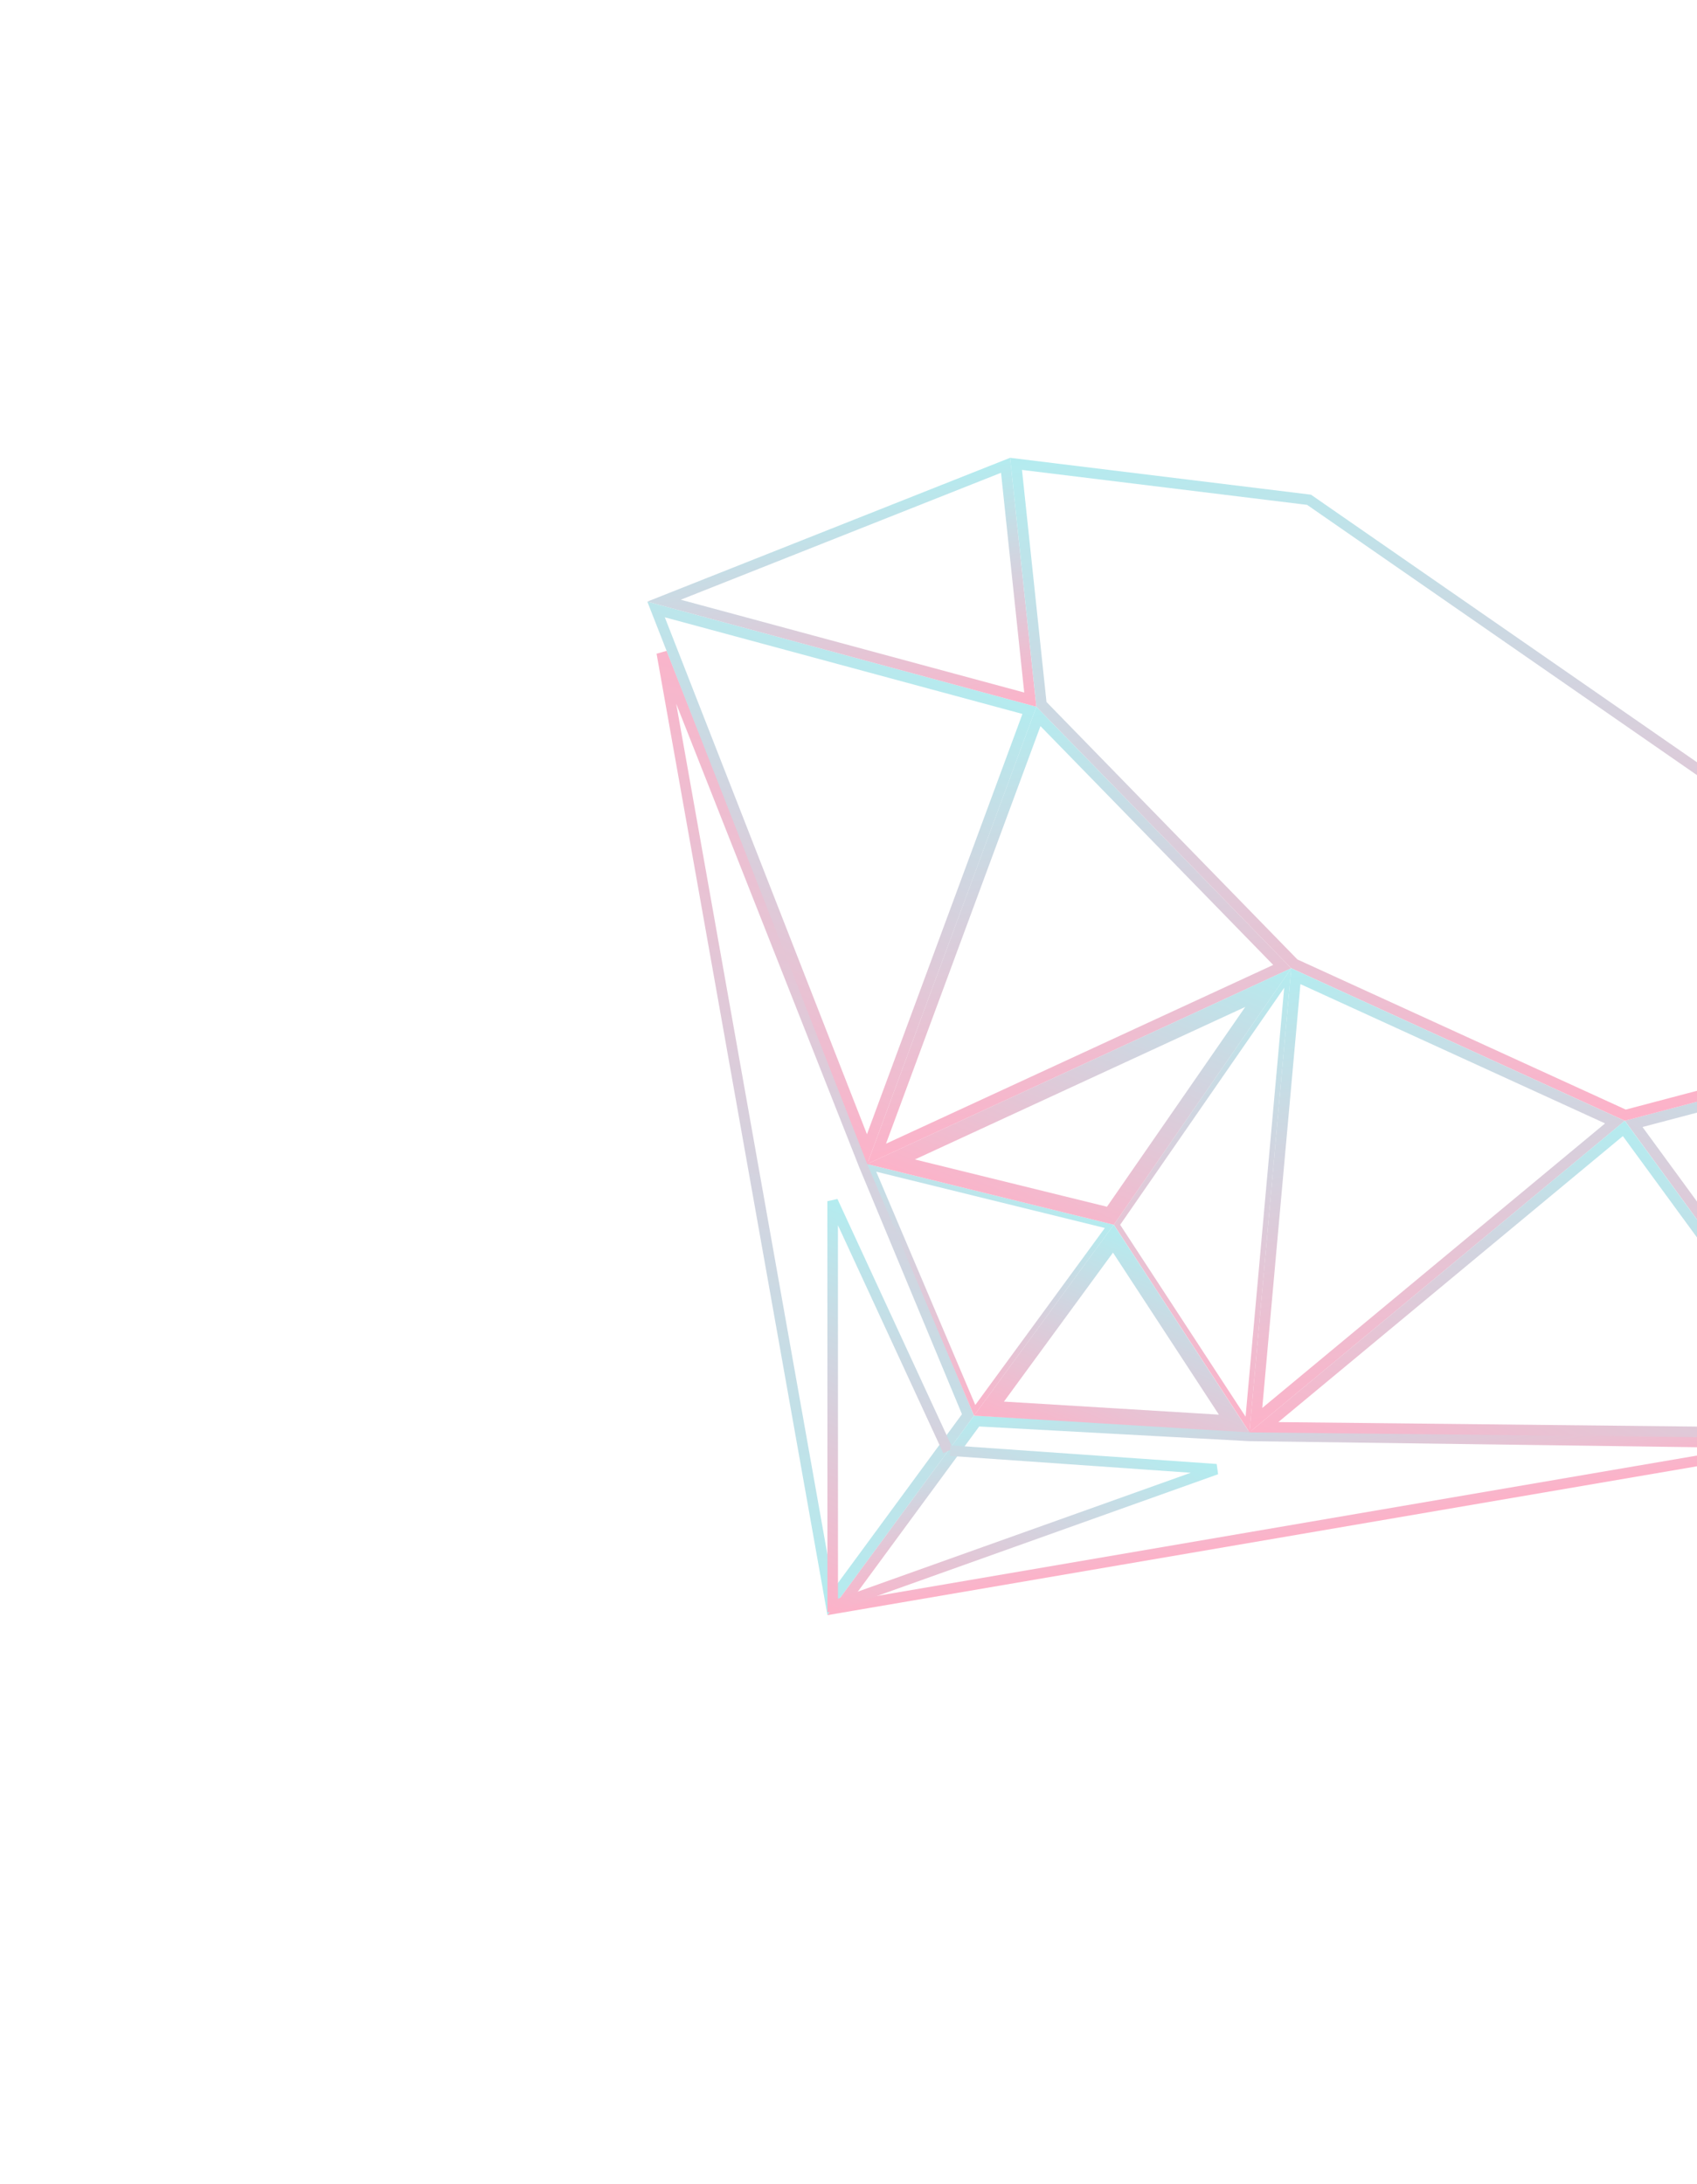 <svg width="321" height="413" viewBox="0 0 321 413" fill="none" xmlns="http://www.w3.org/2000/svg">
    <g opacity="0.35">
        <path d="M157.093 303.003L125.179 123.462L163.425 220.316L163.428 220.324L163.431 220.333L183.103 267.61L157.093 303.003Z" stroke="url(#paint0_linear)" stroke-width="2"/>
        <path d="M352.798 201.008L350.436 269.19L309.019 212.559L352.798 201.008Z" stroke="url(#paint1_linear)" stroke-width="2"/>
        <path d="M194.72 134.35L164.016 217.333L124.101 115.269L194.72 134.35Z" stroke="url(#paint2_linear)" stroke-width="2"/>
        <path d="M196.424 135.501L242.541 182.815L165.815 218.234L196.424 135.501Z" stroke="url(#paint3_linear)" stroke-width="2"/>
        <path d="M190.207 88.002L194.887 132.323L125.605 113.605L190.207 88.002Z" stroke="url(#paint4_linear)" stroke-width="2"/>
        <path d="M236.28 271.568L236.3 271.569L236.321 271.569L340.432 272.98L158.788 304.069L184.734 268.765L236.28 271.568Z" stroke="url(#paint5_linear)" stroke-width="2"/>
        <path d="M192.19 87.731L247.617 94.524L329.047 150.965L352.415 199.046L307.431 210.915L244.83 182.298L196.993 133.218L192.19 87.731Z" stroke="url(#paint6_linear)" stroke-width="2"/>
        <path d="M245.114 184.629L305.476 212.223L237.553 268.598L245.114 184.629Z" stroke="url(#paint7_linear)" stroke-width="2"/>
        <path d="M307.156 213.424L349.349 271.112L239.065 269.936L307.156 213.424Z" stroke="url(#paint8_linear)" stroke-width="2"/>
        <path d="M211.285 231.64L243.582 184.976L235.979 269.416L211.285 231.64Z" stroke="url(#paint9_linear)"/>
        <path d="M210.6 234.275L233.45 269.231L187.072 266.415L210.6 234.275Z" stroke="url(#paint10_linear)" stroke-width="3"/>
        <path d="M164.896 220.882L209.835 231.944L184.367 266.733L164.896 220.882Z" stroke="url(#paint11_linear)"/>
        <path d="M179.338 274.423L157.501 227.184L157.511 304.897" stroke="url(#paint12_linear)" stroke-width="2"/>
        <path d="M179.721 274.358L230.076 277.882L157.323 303.849" stroke="url(#paint13_linear)" stroke-width="2"/>
        <path d="M210.039 229.936L168.541 219.722L239.911 186.776L210.039 229.936Z" stroke="url(#paint14_linear)" stroke-width="3"/>
    </g>
    <defs>
        <linearGradient id="paint0_linear" x1="127.858" y1="299.064" x2="167.071" y2="123.773" gradientUnits="userSpaceOnUse">
            <stop stop-color="#27C8D2"/>
            <stop offset="1" stop-color="#F92263"/>
        </linearGradient>
        <linearGradient id="paint1_linear" x1="348.813" y1="197.583" x2="322.53" y2="259.997" gradientUnits="userSpaceOnUse">
            <stop stop-color="#27C8D2"/>
            <stop offset="1" stop-color="#F92263"/>
        </linearGradient>
        <linearGradient id="paint2_linear" x1="163.769" y1="120.083" x2="128.016" y2="204.986" gradientUnits="userSpaceOnUse">
            <stop stop-color="#27C8D2"/>
            <stop offset="1" stop-color="#F92263"/>
        </linearGradient>
        <linearGradient id="paint3_linear" x1="192.479" y1="134.286" x2="206.086" y2="212.875" gradientUnits="userSpaceOnUse">
            <stop stop-color="#27C8D2"/>
            <stop offset="1" stop-color="#F92263"/>
        </linearGradient>
        <linearGradient id="paint4_linear" x1="155.463" y1="92.752" x2="163.522" y2="139.299" gradientUnits="userSpaceOnUse">
            <stop stop-color="#27C8D2"/>
            <stop offset="1" stop-color="#F92263"/>
        </linearGradient>
        <linearGradient id="paint5_linear" x1="248.359" y1="256.636" x2="253.961" y2="288.989" gradientUnits="userSpaceOnUse">
            <stop stop-color="#27C8D2"/>
            <stop offset="1" stop-color="#F92263"/>
        </linearGradient>
        <linearGradient id="paint6_linear" x1="259.034" y1="74.817" x2="283.497" y2="216.102" gradientUnits="userSpaceOnUse">
            <stop stop-color="#27C8D2"/>
            <stop offset="1" stop-color="#F92263"/>
        </linearGradient>
        <linearGradient id="paint7_linear" x1="261.236" y1="180.19" x2="275.761" y2="264.078" gradientUnits="userSpaceOnUse">
            <stop stop-color="#27C8D2"/>
            <stop offset="1" stop-color="#F92263"/>
        </linearGradient>
        <linearGradient id="paint8_linear" x1="317.955" y1="216.444" x2="286.184" y2="291.89" gradientUnits="userSpaceOnUse">
            <stop stop-color="#27C8D2"/>
            <stop offset="1" stop-color="#F92263"/>
        </linearGradient>
        <linearGradient id="paint9_linear" x1="251.934" y1="186.366" x2="219.35" y2="263.743" gradientUnits="userSpaceOnUse">
            <stop stop-color="#27C8D2"/>
            <stop offset="1" stop-color="#F92263"/>
        </linearGradient>
        <linearGradient id="paint10_linear" x1="224.289" y1="237.368" x2="207.395" y2="277.486" gradientUnits="userSpaceOnUse">
            <stop stop-color="#27C8D2"/>
            <stop offset="1" stop-color="#F92263"/>
        </linearGradient>
        <linearGradient id="paint11_linear" x1="188.867" y1="222.453" x2="171.973" y2="262.571" gradientUnits="userSpaceOnUse">
            <stop stop-color="#27C8D2"/>
            <stop offset="1" stop-color="#F92263"/>
        </linearGradient>
        <linearGradient id="paint12_linear" x1="175.452" y1="234.743" x2="147.302" y2="301.589" gradientUnits="userSpaceOnUse">
            <stop stop-color="#27C8D2"/>
            <stop offset="1" stop-color="#F92263"/>
        </linearGradient>
        <linearGradient id="paint13_linear" x1="204.301" y1="267.028" x2="183.621" y2="316.136" gradientUnits="userSpaceOnUse">
            <stop stop-color="#27C8D2"/>
            <stop offset="1" stop-color="#F92263"/>
        </linearGradient>
        <linearGradient id="paint14_linear" x1="217.237" y1="171.754" x2="191.912" y2="231.891" gradientUnits="userSpaceOnUse">
            <stop stop-color="#27C8D2"/>
            <stop offset="1" stop-color="#F92263"/>
        </linearGradient>
    </defs>
</svg>
